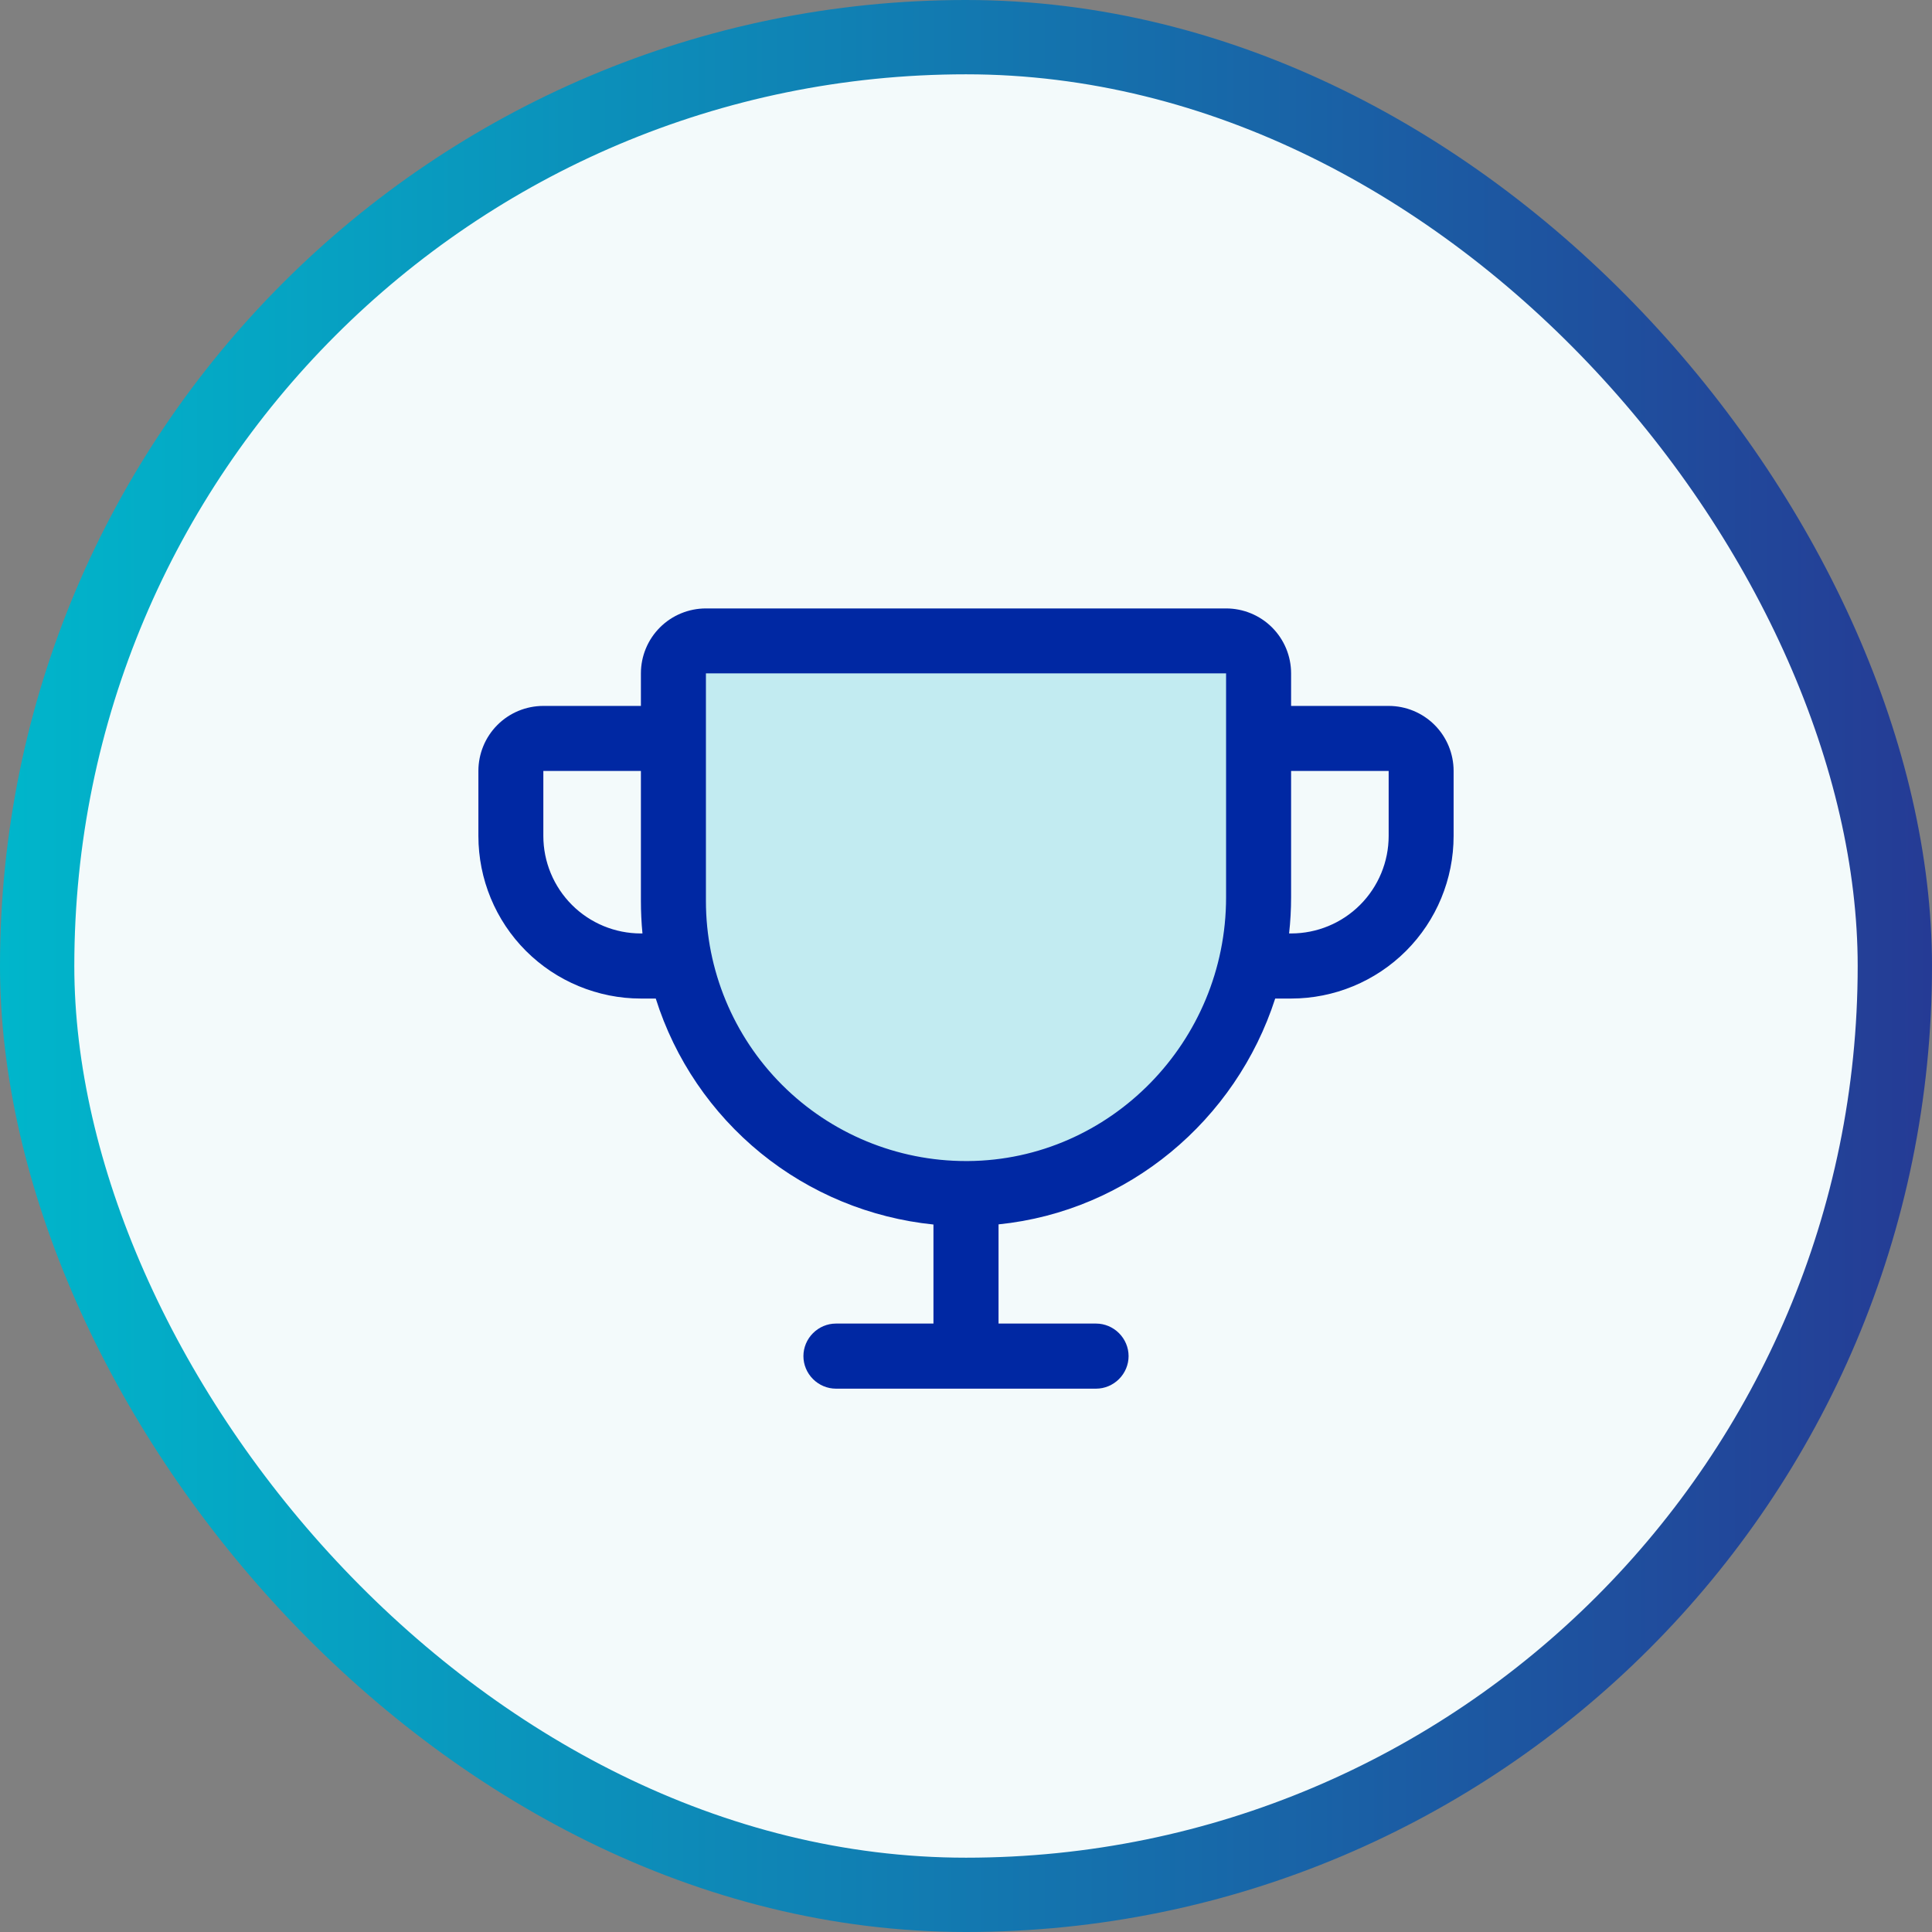 <svg width="26" height="26" viewBox="0 0 26 26" fill="none" xmlns="http://www.w3.org/2000/svg">
<rect x="0" y="0" width="26" height="26" fill="#808080" stroke="none"/>
<rect x="0.5" y="0.5" width="25" height="25" rx="12.5" fill="#F3FAFB"/>
<rect x="0.5" y="0.5" width="25" height="25" rx="12.5" stroke="url(#paint0_linear_48_10881)"/>
<path opacity="0.2" d="M16.938 9.062V12.076C16.938 14.247 15.201 16.046 13.03 16.062C12.511 16.067 11.995 15.968 11.514 15.771C11.033 15.575 10.595 15.286 10.226 14.92C9.858 14.554 9.565 14.118 9.365 13.639C9.165 13.159 9.062 12.645 9.062 12.125V9.062C9.062 8.946 9.109 8.835 9.191 8.753C9.273 8.671 9.384 8.625 9.5 8.625H16.5C16.616 8.625 16.727 8.671 16.809 8.753C16.891 8.835 16.938 8.946 16.938 9.062Z" fill="#00B0CB"/>
<path d="M18.688 9.5H17.375V9.062C17.375 8.83 17.283 8.608 17.119 8.444C16.955 8.28 16.732 8.188 16.5 8.188H9.5C9.268 8.188 9.045 8.28 8.881 8.444C8.717 8.608 8.625 8.83 8.625 9.062V9.5H7.312C7.08 9.5 6.858 9.592 6.694 9.756C6.53 9.92 6.438 10.143 6.438 10.375V11.25C6.438 11.83 6.668 12.387 7.078 12.797C7.281 13 7.522 13.161 7.788 13.271C8.053 13.381 8.338 13.438 8.625 13.438H8.825C9.082 14.254 9.574 14.977 10.238 15.518C10.902 16.058 11.71 16.392 12.562 16.479V17.812H11.25C11.134 17.812 11.023 17.859 10.941 17.941C10.859 18.023 10.812 18.134 10.812 18.25C10.812 18.366 10.859 18.477 10.941 18.559C11.023 18.641 11.134 18.688 11.25 18.688H14.75C14.866 18.688 14.977 18.641 15.059 18.559C15.141 18.477 15.188 18.366 15.188 18.25C15.188 18.134 15.141 18.023 15.059 17.941C14.977 17.859 14.866 17.812 14.75 17.812H13.438V16.477C15.184 16.3 16.633 15.075 17.161 13.438H17.375C17.955 13.438 18.512 13.207 18.922 12.797C19.332 12.387 19.562 11.83 19.562 11.25V10.375C19.562 10.143 19.47 9.92 19.306 9.756C19.142 9.592 18.92 9.5 18.688 9.5ZM8.625 12.562C8.277 12.562 7.943 12.424 7.697 12.178C7.451 11.932 7.312 11.598 7.312 11.25V10.375H8.625V12.125C8.625 12.271 8.632 12.417 8.646 12.562H8.625ZM16.5 12.076C16.5 14.018 14.942 15.611 13.027 15.625H13C12.072 15.625 11.181 15.256 10.525 14.6C9.869 13.944 9.5 13.053 9.5 12.125V9.062H16.5V12.076ZM18.688 11.25C18.688 11.598 18.549 11.932 18.303 12.178C18.057 12.424 17.723 12.562 17.375 12.562H17.348C17.366 12.401 17.375 12.238 17.375 12.076V10.375H18.688V11.25Z" fill="#0028A3"/>
<defs>
<linearGradient id="paint0_linear_48_10881" x1="6.43591e-08" y1="12.787" x2="26" y2="12.787" gradientUnits="userSpaceOnUse">
<stop stop-color="#00B6CB"/>
<stop offset="1" stop-color="#253B95"/>
</linearGradient>
</defs>
</svg>

